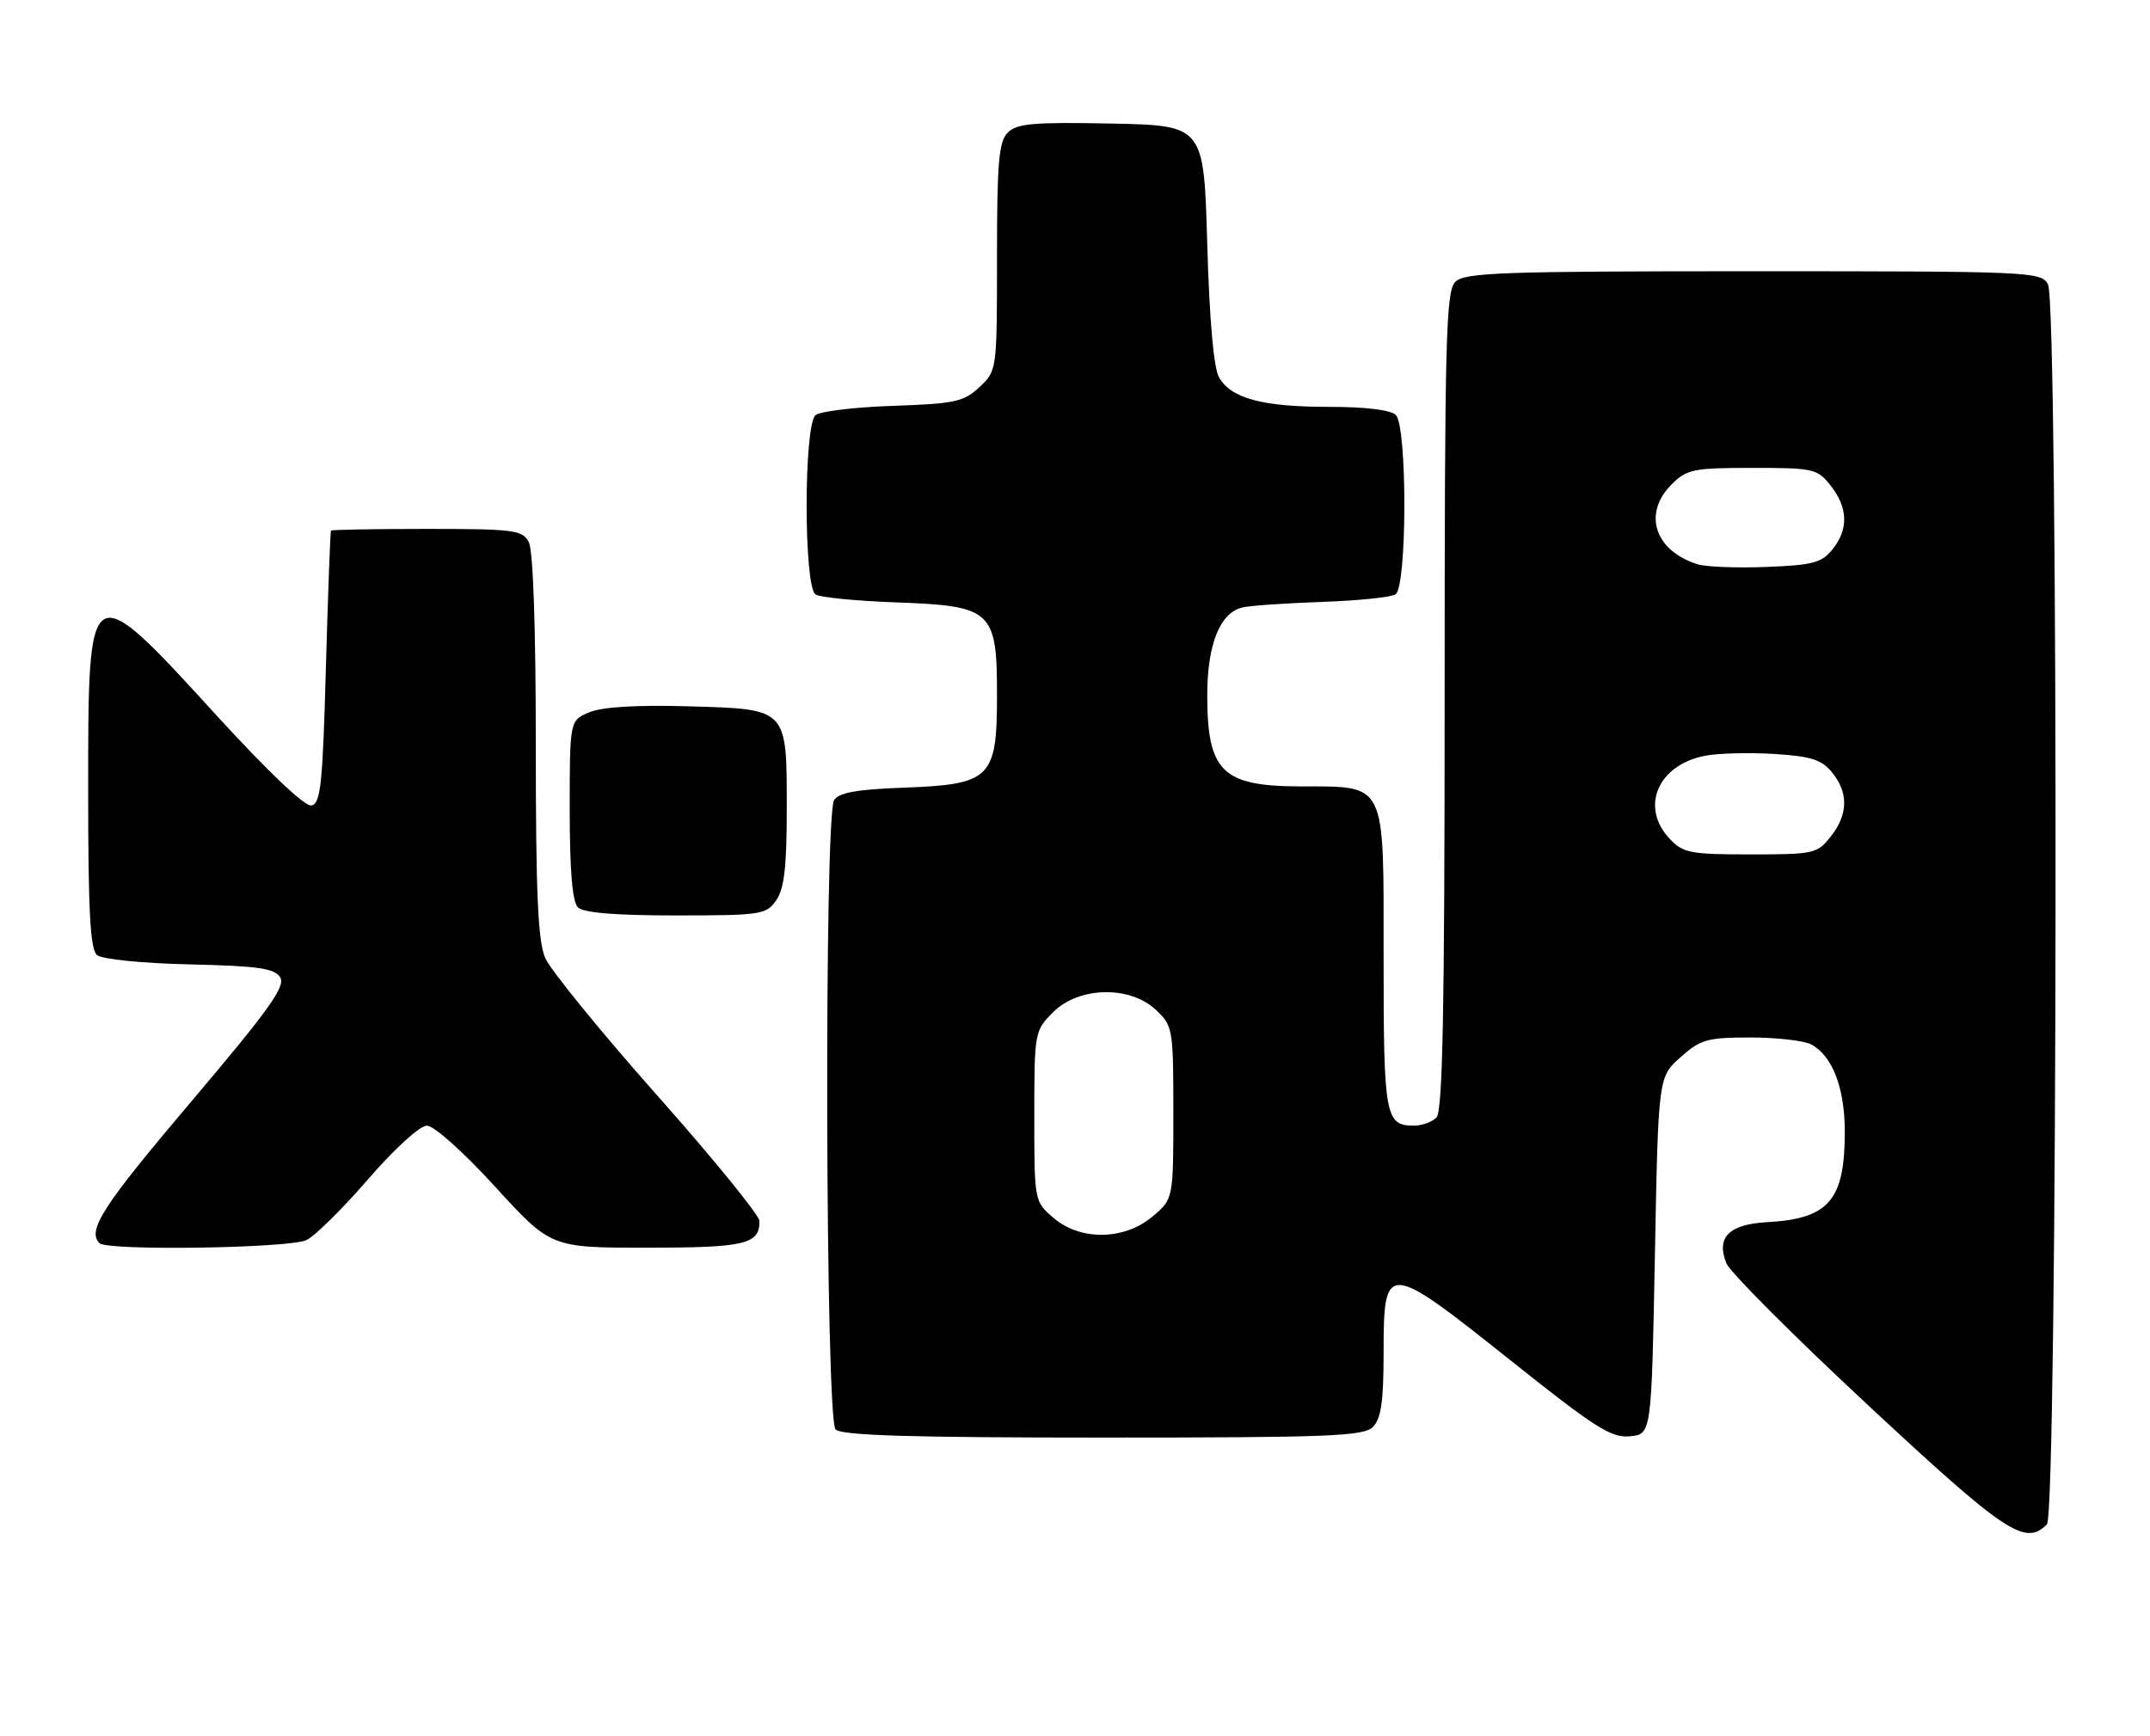 <?xml version="1.0" encoding="UTF-8" standalone="no"?>
<!DOCTYPE svg PUBLIC "-//W3C//DTD SVG 1.1//EN" "http://www.w3.org/Graphics/SVG/1.1/DTD/svg11.dtd" >
<svg xmlns="http://www.w3.org/2000/svg" xmlns:xlink="http://www.w3.org/1999/xlink" version="1.1" viewBox="0 0 317 256">
 <g >
 <path fill="currentColor"
d=" M 301.80 224.80 C 303.39 223.21 303.55 44.90 301.96 41.93 C 300.97 40.07 299.43 40.00 258.54 40.00 C 221.33 40.00 215.95 40.19 214.57 41.57 C 213.18 42.97 213.00 49.95 213.00 103.37 C 213.00 148.88 212.71 163.89 211.80 164.80 C 211.14 165.46 209.65 166.00 208.50 166.00 C 204.24 166.00 204.00 164.71 204.00 141.36 C 204.00 114.85 204.58 116.02 191.53 115.97 C 180.19 115.92 178.00 113.74 178.00 102.52 C 178.00 94.97 179.91 90.27 183.27 89.56 C 184.50 89.30 189.78 88.94 195.00 88.76 C 200.22 88.58 205.06 88.08 205.75 87.66 C 207.47 86.59 207.51 62.91 205.80 61.20 C 205.05 60.45 201.34 60.00 195.95 60.00 C 186.14 60.00 181.51 58.76 179.73 55.64 C 178.95 54.28 178.32 47.13 178.00 36.00 C 177.50 18.50 177.50 18.50 163.85 18.22 C 152.42 17.99 149.94 18.21 148.60 19.54 C 147.26 20.88 147.00 23.88 147.00 37.90 C 147.00 54.61 146.99 54.66 144.42 57.08 C 142.11 59.25 140.81 59.54 131.67 59.85 C 126.08 60.04 120.94 60.65 120.25 61.22 C 118.49 62.67 118.49 86.56 120.25 87.67 C 120.94 88.10 126.22 88.62 132.00 88.83 C 146.29 89.34 147.00 89.99 147.00 102.50 C 147.00 114.81 146.12 115.68 133.21 116.16 C 126.33 116.41 123.68 116.89 122.98 118.00 C 121.49 120.36 121.70 209.30 123.20 210.80 C 124.09 211.69 134.23 212.00 162.63 212.00 C 196.05 212.00 201.05 211.80 202.43 210.43 C 203.63 209.22 204.00 206.67 204.00 199.50 C 204.00 186.00 204.40 186.02 222.56 200.49 C 235.18 210.56 237.56 212.08 240.32 211.81 C 243.50 211.50 243.50 211.50 244.00 185.17 C 244.50 158.83 244.50 158.83 247.77 155.92 C 250.72 153.28 251.71 153.00 258.08 153.00 C 261.96 153.00 266.00 153.46 267.06 154.03 C 270.18 155.70 272.00 160.44 272.00 166.90 C 272.00 176.99 269.66 179.73 260.60 180.23 C 254.92 180.54 253.00 182.46 254.54 186.29 C 255.07 187.61 264.50 197.06 275.50 207.29 C 295.74 226.13 298.58 228.02 301.80 224.80 Z  M 45.20 182.87 C 46.47 182.25 50.56 178.20 54.30 173.87 C 58.20 169.37 61.90 166.00 62.95 166.00 C 63.98 166.00 68.36 169.91 73.00 175.00 C 81.22 184.00 81.22 184.00 95.41 184.00 C 109.85 184.00 112.04 183.48 111.97 180.05 C 111.95 179.20 105.16 170.85 96.86 161.50 C 88.57 152.15 81.16 143.05 80.39 141.28 C 79.31 138.78 79.00 131.78 79.00 109.97 C 79.00 92.51 78.61 81.14 77.96 79.93 C 77.02 78.16 75.75 78.00 62.96 78.00 C 55.28 78.00 48.91 78.11 48.80 78.25 C 48.70 78.39 48.36 87.49 48.05 98.49 C 47.58 115.64 47.28 118.52 45.92 118.78 C 44.94 118.97 39.56 113.85 31.97 105.55 C 12.98 84.76 13.00 84.75 13.00 116.50 C 13.00 134.48 13.30 140.00 14.31 140.85 C 15.06 141.46 20.96 142.06 27.96 142.22 C 38.05 142.45 40.47 142.79 41.31 144.13 C 42.14 145.45 39.66 148.92 28.17 162.48 C 15.16 177.83 12.80 181.47 14.67 183.33 C 15.82 184.49 42.74 184.08 45.20 182.87 Z  M 114.44 132.78 C 115.62 131.09 116.00 127.88 116.00 119.47 C 116.00 104.33 116.25 104.59 101.50 104.16 C 93.91 103.94 88.82 104.25 86.92 105.03 C 84.00 106.24 84.00 106.24 84.00 119.42 C 84.00 128.34 84.39 132.99 85.20 133.80 C 86.01 134.61 90.68 135.00 99.64 135.00 C 112.19 135.00 112.97 134.88 114.44 132.78 Z  M 155.31 179.59 C 152.51 177.18 152.50 177.14 152.50 164.61 C 152.50 152.22 152.54 152.01 155.27 149.27 C 159.07 145.48 166.57 145.31 170.42 148.92 C 172.93 151.28 173.00 151.69 173.00 164.09 C 173.00 176.82 173.00 176.82 169.92 179.41 C 165.75 182.92 159.27 183.00 155.31 179.59 Z  M 246.17 123.69 C 241.76 118.99 244.45 112.76 251.46 111.44 C 253.43 111.07 258.02 110.96 261.65 111.19 C 267.05 111.53 268.61 112.03 270.13 113.92 C 272.57 116.92 272.50 120.10 269.93 123.37 C 267.94 125.89 267.45 126.00 258.10 126.00 C 249.20 126.00 248.16 125.80 246.17 123.69 Z  M 250.27 83.21 C 243.96 81.20 242.18 75.73 246.45 71.45 C 248.72 69.19 249.66 69.00 258.38 69.00 C 267.42 69.00 267.95 69.12 269.93 71.63 C 272.49 74.89 272.57 78.08 270.16 81.05 C 268.58 83.00 267.23 83.35 260.41 83.61 C 256.06 83.78 251.50 83.60 250.27 83.21 Z "/>
</g>
</svg>